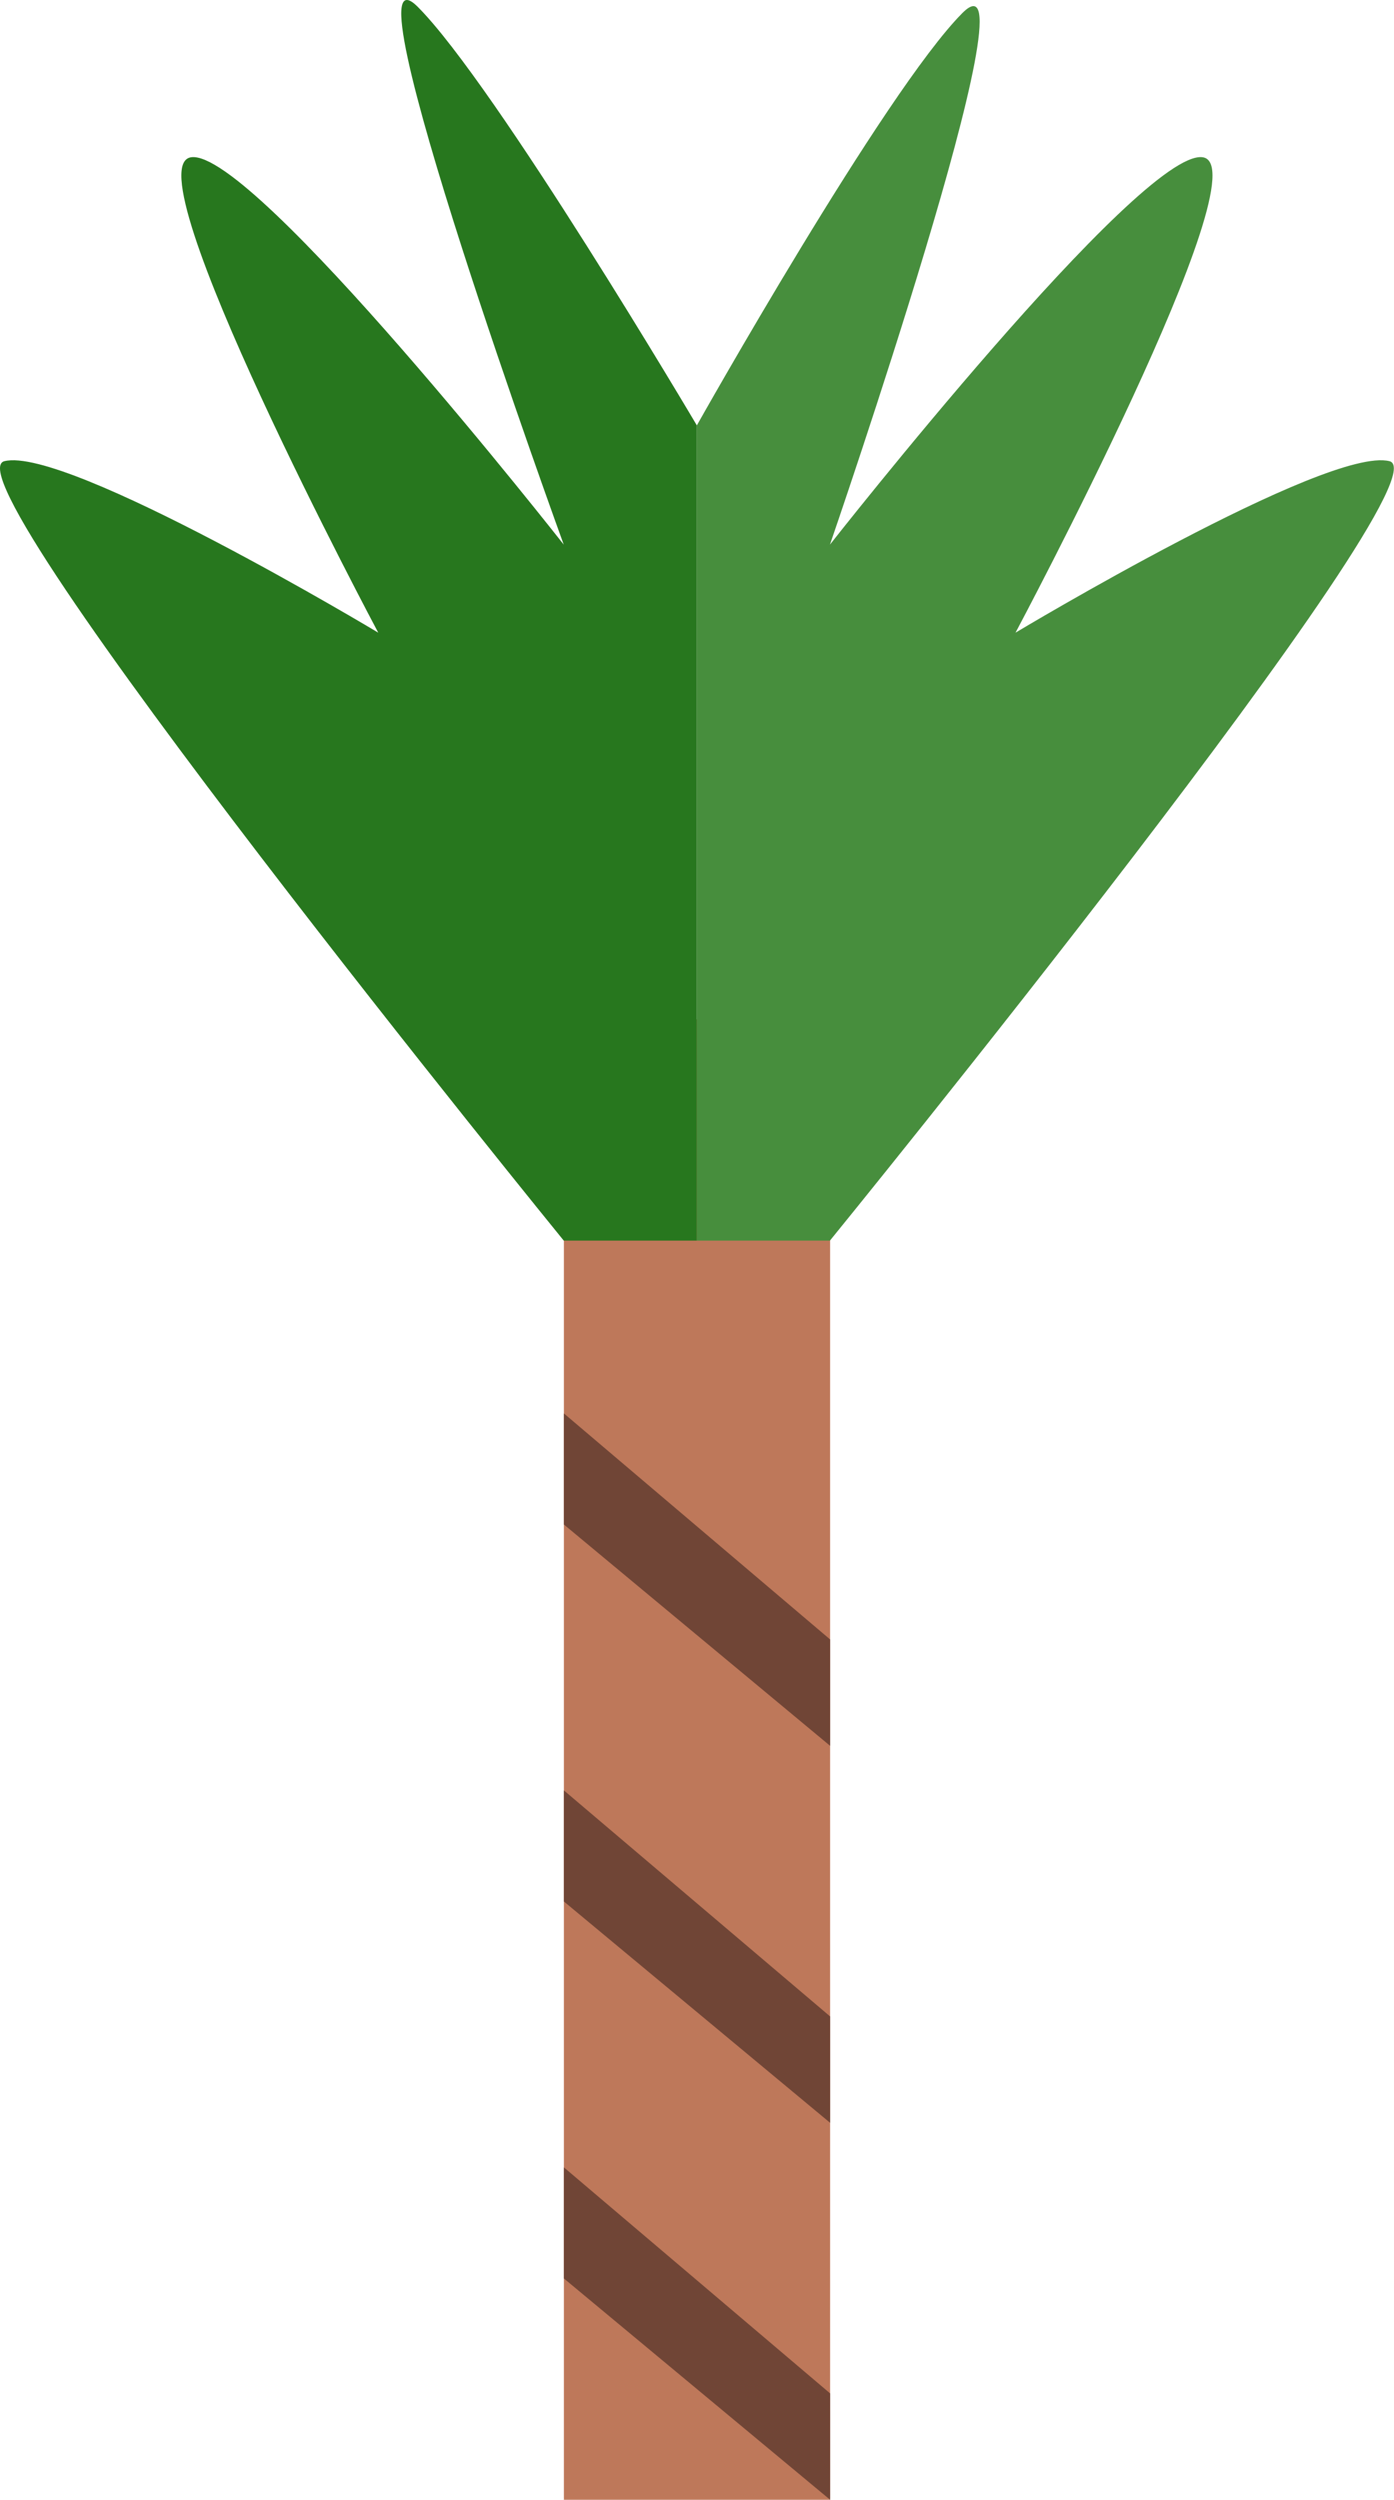 <svg xmlns="http://www.w3.org/2000/svg" viewBox="0 0 178.04 319.09"><defs><style>.cls-1{fill:#be785a;}.cls-2{fill:#704536;}.cls-3{fill:#27771e;}.cls-4{fill:#478e3d;}</style></defs><g id="Layer_2" data-name="Layer 2"><g id="Capa_1" data-name="Capa 1"><rect class="cls-1" x="72.02" y="130.11" width="34" height="188.98"/><polygon class="cls-2" points="72.02 180.42 106.02 209.27 106.02 222.85 72.02 194.6 72.02 180.42"/><polygon class="cls-2" points="72.02 228.54 106.02 257.39 106.02 270.97 72.02 242.72 72.02 228.54"/><polygon class="cls-2" points="72.02 276.66 106.02 305.51 106.02 319.09 72.02 290.84 72.02 276.66"/><path class="cls-3" d="M89,158.36V54.3S63.3,10.82,53.35.87,72,69.52,72,69.52,32.4,19.07,24.44,20.07,48.31,80.76,48.31,80.76,8.52,56.88.56,58.87,72,158.36,72,158.36Z"/><path class="cls-4" d="M89,158.36V54.3s24-42.69,33.92-52.64S106,69.52,106,69.52s39.62-50.45,47.58-49.45-23.88,60.69-23.88,60.69,39.8-23.88,47.76-21.89S106,158.36,106,158.36Z"/></g></g></svg>